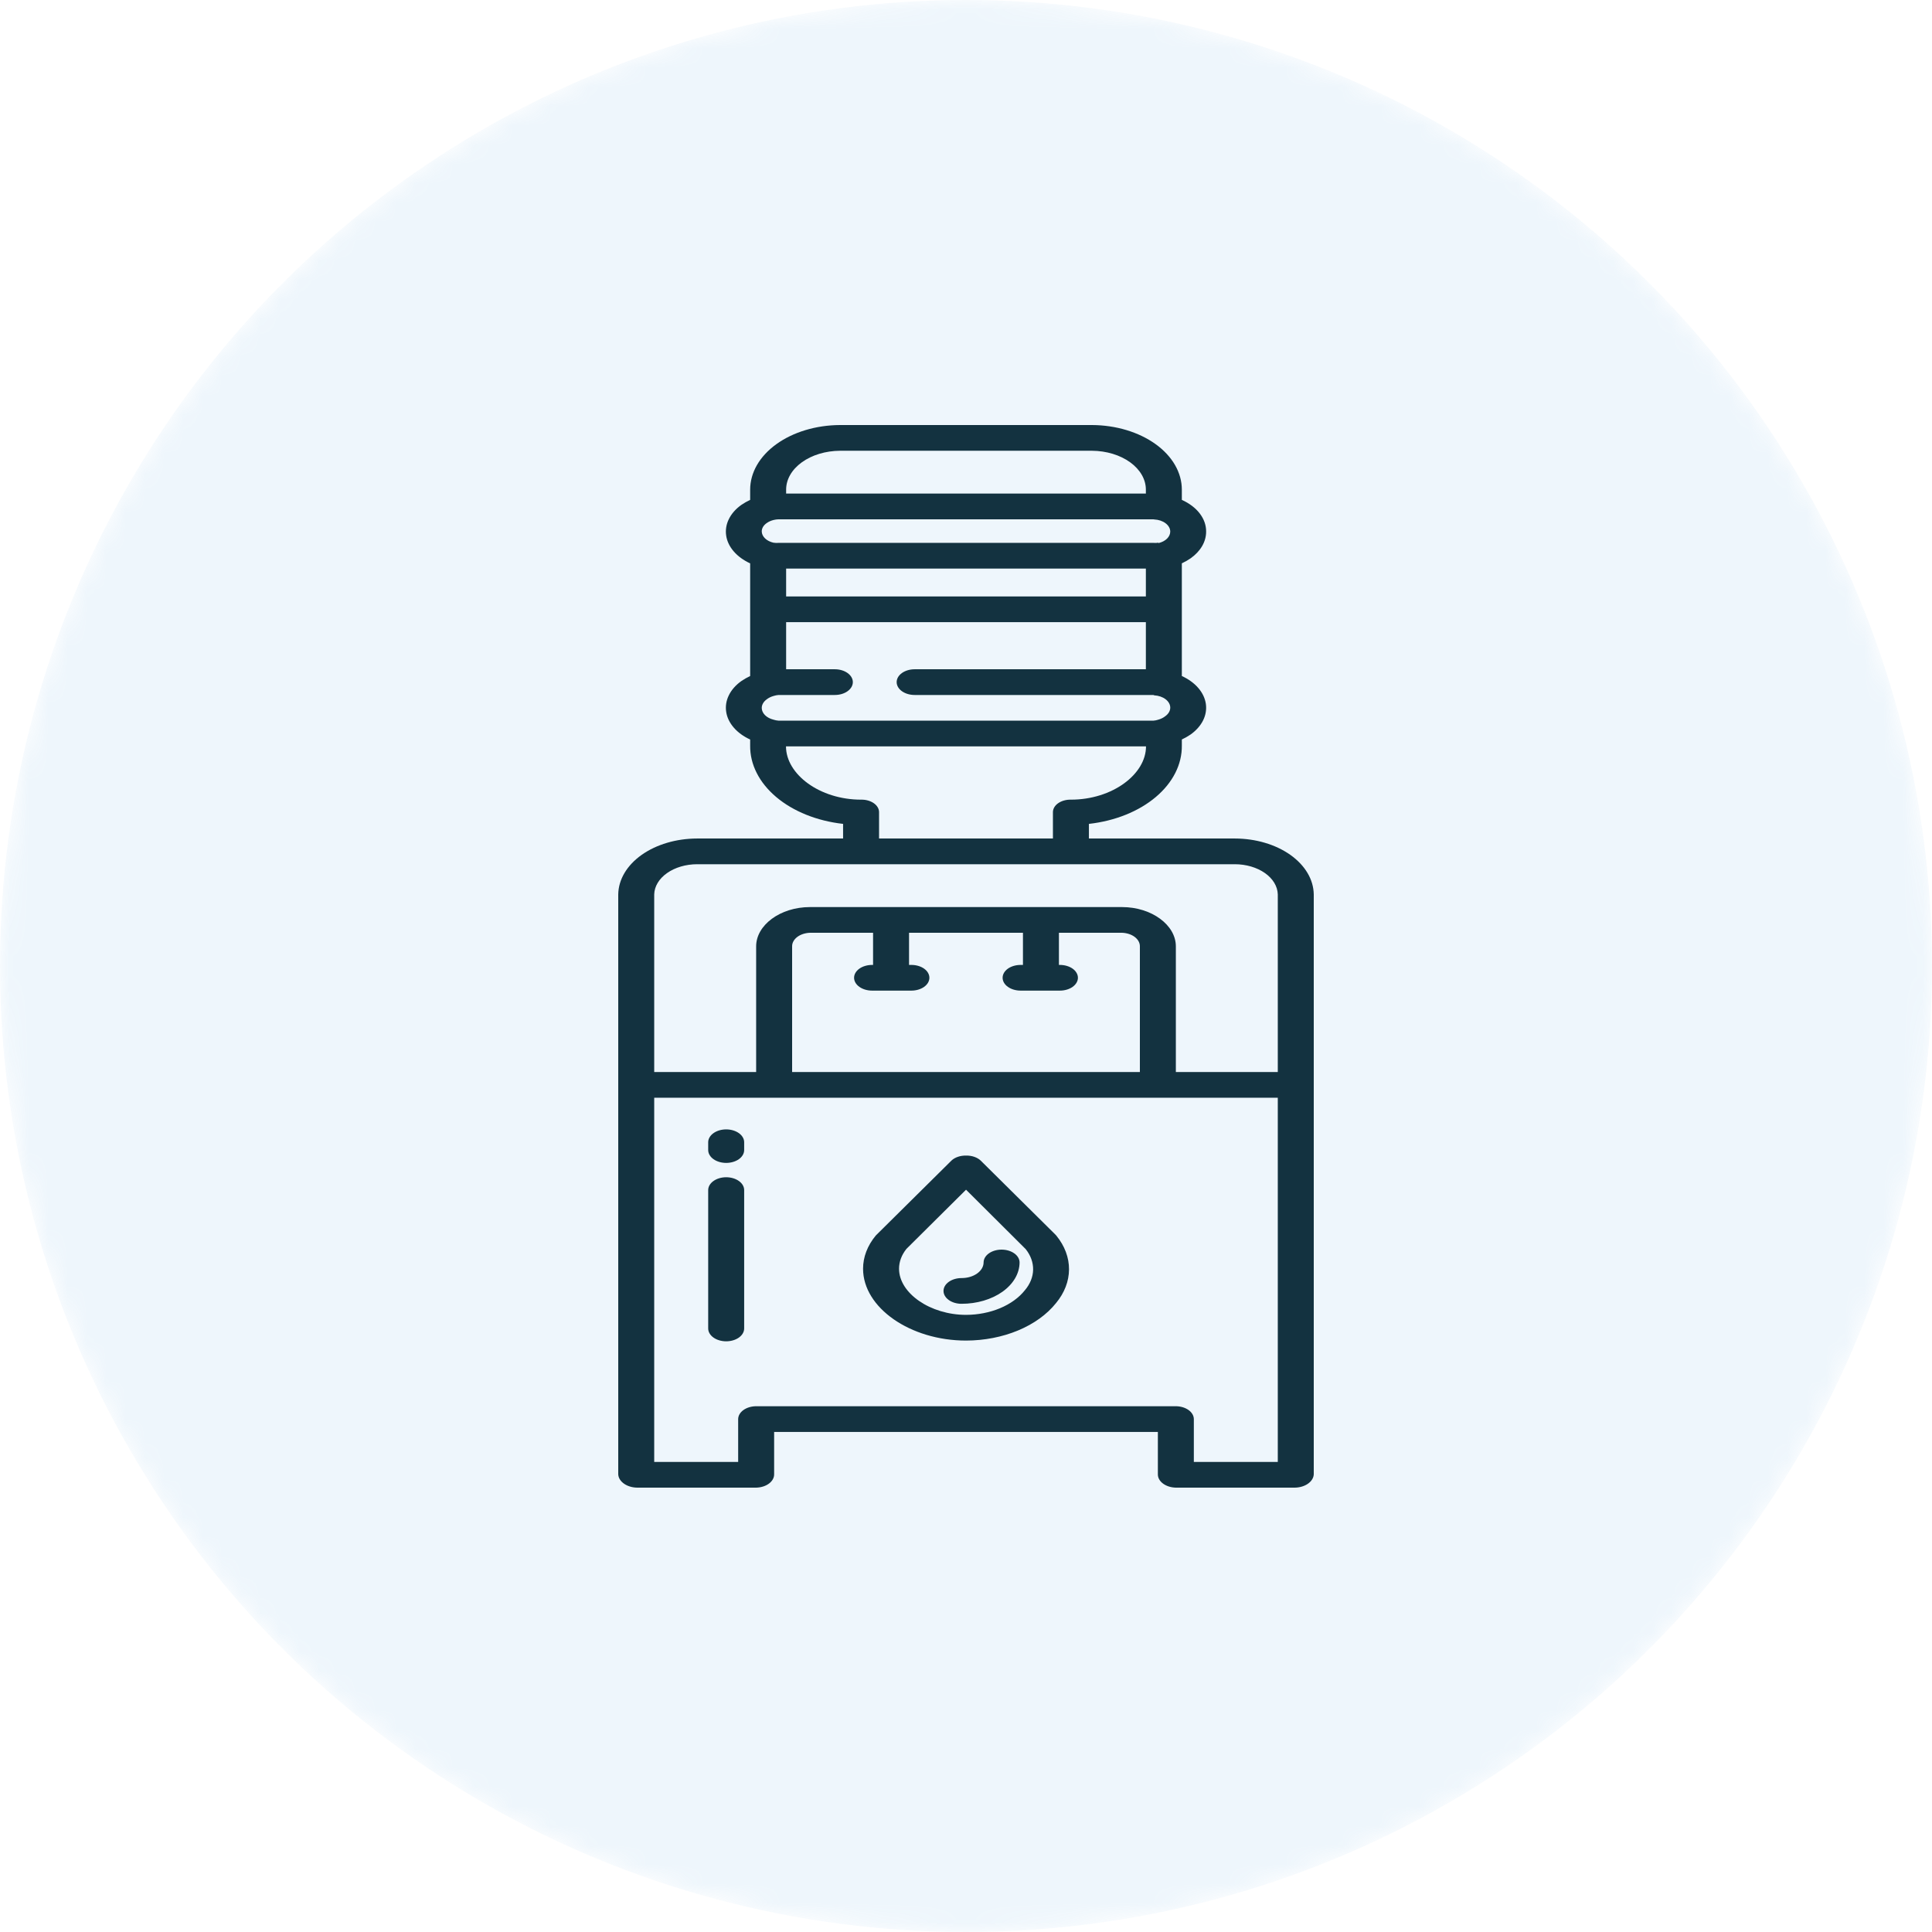 <svg width="100" height="100" viewBox="0 0 100 100" fill="none" xmlns="http://www.w3.org/2000/svg">
<g id="Frame 4">
<g id="icon ">
<mask id="mask0_843_2890" style="mask-type:alpha" maskUnits="userSpaceOnUse" x="0" y="0" width="100" height="100">
<circle id="Ellipse 13" cx="50" cy="50" r="50" fill="#56A7DE"/>
</mask>
<g mask="url(#mask0_843_2890)">
<circle id="Ellipse 14" cx="50" cy="50" r="50" fill="#56A7DE" fill-opacity="0.1"/>
<g id="Group 1000010480">
<path id="Vector" d="M50.004 69.388C50.95 69.385 51.878 69.205 52.695 68.864C53.512 68.524 54.19 68.035 54.659 67.448C55.097 66.92 55.329 66.318 55.332 65.704C55.336 65.09 55.109 64.487 54.676 63.956C54.662 63.939 54.646 63.921 54.63 63.905L50.76 60.071C50.672 59.987 50.557 59.921 50.426 59.876C50.294 59.831 50.149 59.809 50.004 59.813C49.858 59.809 49.713 59.831 49.582 59.876C49.45 59.92 49.336 59.987 49.248 60.07L45.378 63.903C45.36 63.92 45.344 63.933 45.329 63.952C44.898 64.472 44.672 65.065 44.672 65.669C44.672 67.686 47.114 69.388 50.004 69.388ZM46.917 64.642L50.002 61.579L53.09 64.654C53.349 64.98 53.482 65.35 53.474 65.725C53.465 66.1 53.317 66.466 53.044 66.787C52.738 67.171 52.296 67.49 51.762 67.713C51.228 67.936 50.622 68.055 50.004 68.057C48.155 68.057 46.534 66.94 46.534 65.667C46.535 65.307 46.667 64.954 46.917 64.642V64.642Z" fill="#133240"/>
<path id="Vector_2" d="M49.767 67.484C50.562 67.485 51.325 67.26 51.889 66.859C52.452 66.458 52.77 65.913 52.773 65.345C52.773 65.169 52.675 64.999 52.5 64.875C52.325 64.75 52.089 64.68 51.842 64.68C51.595 64.68 51.358 64.75 51.183 64.875C51.009 64.999 50.911 65.169 50.911 65.345C50.909 65.561 50.787 65.767 50.573 65.918C50.358 66.07 50.069 66.154 49.767 66.153C49.52 66.153 49.283 66.224 49.109 66.348C48.934 66.473 48.836 66.642 48.836 66.819C48.836 66.995 48.934 67.164 49.109 67.289C49.283 67.414 49.52 67.484 49.767 67.484Z" fill="#133240"/>
<path id="Vector_3" d="M38.518 68.761V61.599C38.518 61.422 38.42 61.253 38.246 61.129C38.071 61.004 37.834 60.934 37.587 60.934C37.34 60.934 37.103 61.004 36.929 61.129C36.754 61.253 36.656 61.422 36.656 61.599V68.761C36.656 68.938 36.754 69.107 36.929 69.232C37.103 69.356 37.34 69.426 37.587 69.426C37.834 69.426 38.071 69.356 38.246 69.232C38.42 69.107 38.518 68.938 38.518 68.761Z" fill="#133240"/>
<path id="Vector_4" d="M37.587 60.192C37.834 60.192 38.071 60.122 38.246 59.998C38.42 59.873 38.518 59.703 38.518 59.527V59.122C38.518 58.946 38.42 58.777 38.246 58.652C38.071 58.527 37.834 58.457 37.587 58.457C37.34 58.457 37.103 58.527 36.929 58.652C36.754 58.777 36.656 58.946 36.656 59.122V59.527C36.656 59.703 36.754 59.873 36.929 59.998C37.103 60.122 37.34 60.192 37.587 60.192Z" fill="#133240"/>
<path id="Vector_5" d="M32.981 77H39.138C39.388 76.995 39.625 76.921 39.799 76.792C39.973 76.664 40.07 76.492 40.069 76.314V74.117H59.931V76.314C59.93 76.492 60.027 76.664 60.201 76.792C60.375 76.921 60.612 76.995 60.862 77H67.019C67.275 76.997 67.518 76.924 67.7 76.796C67.883 76.668 67.99 76.496 68 76.314V46.293C67.988 45.524 67.553 44.79 66.788 44.248C66.024 43.707 64.992 43.403 63.916 43.401H56.362V42.644C57.711 42.493 58.939 42 59.822 41.255C60.705 40.511 61.184 39.565 61.172 38.589V38.275C61.336 38.199 61.488 38.111 61.629 38.015C61.918 37.808 62.138 37.558 62.274 37.283C62.41 37.008 62.457 36.715 62.414 36.425C62.37 36.135 62.236 35.855 62.021 35.607C61.806 35.359 61.516 35.148 61.172 34.991V29.158C61.336 29.081 61.489 28.994 61.63 28.896C61.884 28.715 62.086 28.5 62.223 28.263C62.36 28.026 62.43 27.772 62.429 27.515C62.433 27.188 62.319 26.865 62.099 26.578C61.88 26.291 61.56 26.049 61.172 25.874V25.348C61.173 24.464 60.685 23.616 59.814 22.989C58.943 22.361 57.76 22.006 56.523 22H43.477C42.24 22.006 41.057 22.361 40.186 22.989C39.315 23.616 38.827 24.464 38.828 25.348V25.874C38.664 25.951 38.511 26.038 38.37 26.135C38.081 26.341 37.861 26.591 37.726 26.867C37.59 27.142 37.543 27.435 37.587 27.726C37.63 28.016 37.765 28.295 37.98 28.543C38.194 28.791 38.484 29.002 38.828 29.16V34.991C38.664 35.068 38.511 35.156 38.37 35.253C38.081 35.459 37.861 35.709 37.726 35.985C37.59 36.26 37.543 36.553 37.587 36.843C37.63 37.133 37.765 37.413 37.98 37.661C38.194 37.909 38.484 38.12 38.828 38.277V38.589C38.816 39.565 39.295 40.511 40.178 41.255C41.061 42 42.289 42.493 43.638 42.644V43.401H36.084C35.008 43.403 33.976 43.707 33.212 44.248C32.447 44.79 32.012 45.524 32 46.293V76.314C32.01 76.496 32.117 76.668 32.3 76.796C32.482 76.924 32.725 76.997 32.981 77ZM40.69 25.348C40.688 24.817 40.98 24.307 41.502 23.929C42.024 23.551 42.734 23.336 43.477 23.331H56.523C57.266 23.336 57.976 23.551 58.498 23.929C59.02 24.307 59.312 24.817 59.31 25.348V25.548H40.69V25.348ZM39.682 27.076C39.785 27.001 39.911 26.945 40.051 26.912C40.132 26.892 40.216 26.881 40.302 26.879H59.698C59.713 26.879 59.727 26.886 59.745 26.887C59.968 26.897 60.177 26.968 60.33 27.084C60.484 27.2 60.57 27.353 60.572 27.512C60.572 27.645 60.513 27.774 60.404 27.882C60.295 27.989 60.141 28.069 59.964 28.11C59.962 28.11 59.959 28.09 59.956 28.091C59.871 28.103 59.784 28.106 59.698 28.099H40.302C40.213 28.106 40.124 28.103 40.036 28.09C39.862 28.051 39.708 27.973 39.599 27.868C39.49 27.763 39.43 27.636 39.428 27.505C39.428 27.425 39.451 27.346 39.494 27.272C39.538 27.198 39.602 27.132 39.682 27.076ZM59.31 29.429V30.871H40.69V29.429H59.31ZM40.302 37.302C40.21 37.295 40.12 37.277 40.036 37.25C39.86 37.206 39.706 37.125 39.598 37.017C39.489 36.908 39.429 36.778 39.428 36.645C39.428 36.478 39.52 36.317 39.685 36.198C39.785 36.119 39.911 36.058 40.051 36.02C40.131 35.995 40.215 35.978 40.302 35.972H43.212C43.459 35.972 43.696 35.902 43.87 35.777C44.045 35.652 44.143 35.483 44.143 35.306C44.143 35.13 44.045 34.961 43.87 34.836C43.696 34.711 43.459 34.641 43.212 34.641H40.69V32.202H59.31V34.641H47.342C47.095 34.641 46.858 34.711 46.683 34.836C46.509 34.961 46.411 35.13 46.411 35.306C46.411 35.483 46.509 35.652 46.683 35.777C46.858 35.902 47.095 35.972 47.342 35.972H59.698C59.714 35.972 59.728 35.991 59.745 35.991C59.969 36.004 60.178 36.075 60.331 36.193C60.485 36.31 60.571 36.464 60.572 36.625C60.573 36.791 60.48 36.951 60.316 37.069C60.217 37.148 60.094 37.21 59.956 37.249C59.875 37.277 59.788 37.295 59.698 37.302H40.302ZM40.683 38.633H59.317C59.317 40.075 57.574 41.39 55.43 41.39C55.31 41.387 55.19 41.402 55.077 41.433C54.965 41.464 54.862 41.511 54.775 41.571C54.688 41.631 54.619 41.703 54.572 41.782C54.525 41.861 54.5 41.947 54.499 42.033V43.401H45.5V42.033C45.499 41.947 45.475 41.861 45.427 41.782C45.38 41.703 45.311 41.631 45.224 41.571C45.137 41.511 45.035 41.464 44.922 41.433C44.81 41.402 44.69 41.387 44.569 41.39C42.426 41.39 40.683 40.075 40.683 38.633ZM33.862 46.293C33.873 45.877 34.112 45.481 34.528 45.189C34.943 44.897 35.502 44.733 36.084 44.732H63.916C64.498 44.733 65.057 44.897 65.472 45.189C65.888 45.481 66.126 45.877 66.138 46.293V55.488H60.862V48.983C60.862 47.883 59.615 46.95 58.075 46.95H41.925C40.385 46.95 39.138 47.883 39.138 48.983V55.488H33.862V46.293ZM45.138 51.274H47.174C47.421 51.274 47.658 51.204 47.833 51.079C48.007 50.955 48.105 50.785 48.105 50.609C48.105 50.432 48.007 50.263 47.833 50.138C47.658 50.014 47.421 49.944 47.174 49.944H47.052V48.28H52.948V49.944H52.826C52.579 49.944 52.342 50.014 52.167 50.138C51.993 50.263 51.895 50.432 51.895 50.609C51.895 50.785 51.993 50.955 52.167 51.079C52.342 51.204 52.579 51.274 52.826 51.274H54.861C55.108 51.274 55.345 51.204 55.52 51.079C55.694 50.955 55.793 50.785 55.793 50.609C55.793 50.432 55.694 50.263 55.52 50.138C55.345 50.014 55.108 49.944 54.861 49.944H54.81V48.28H58.075C58.327 48.289 58.563 48.367 58.736 48.498C58.908 48.63 59.003 48.803 59 48.983V55.488H41V48.983C40.997 48.803 41.092 48.63 41.264 48.498C41.437 48.367 41.673 48.289 41.925 48.28H45.19V49.944H45.138C44.892 49.944 44.655 50.014 44.48 50.138C44.306 50.263 44.207 50.432 44.207 50.609C44.207 50.785 44.306 50.955 44.48 51.079C44.655 51.204 44.892 51.274 45.138 51.274ZM33.862 56.819H66.138V75.669H61.793V73.457C61.793 73.28 61.696 73.11 61.521 72.984C61.347 72.859 61.11 72.787 60.862 72.786H39.138C38.89 72.787 38.653 72.859 38.479 72.984C38.304 73.11 38.207 73.28 38.207 73.457V75.669H33.862V56.819Z" fill="#133240"/>
</g>
</g>
</g>
</g>
</svg>
